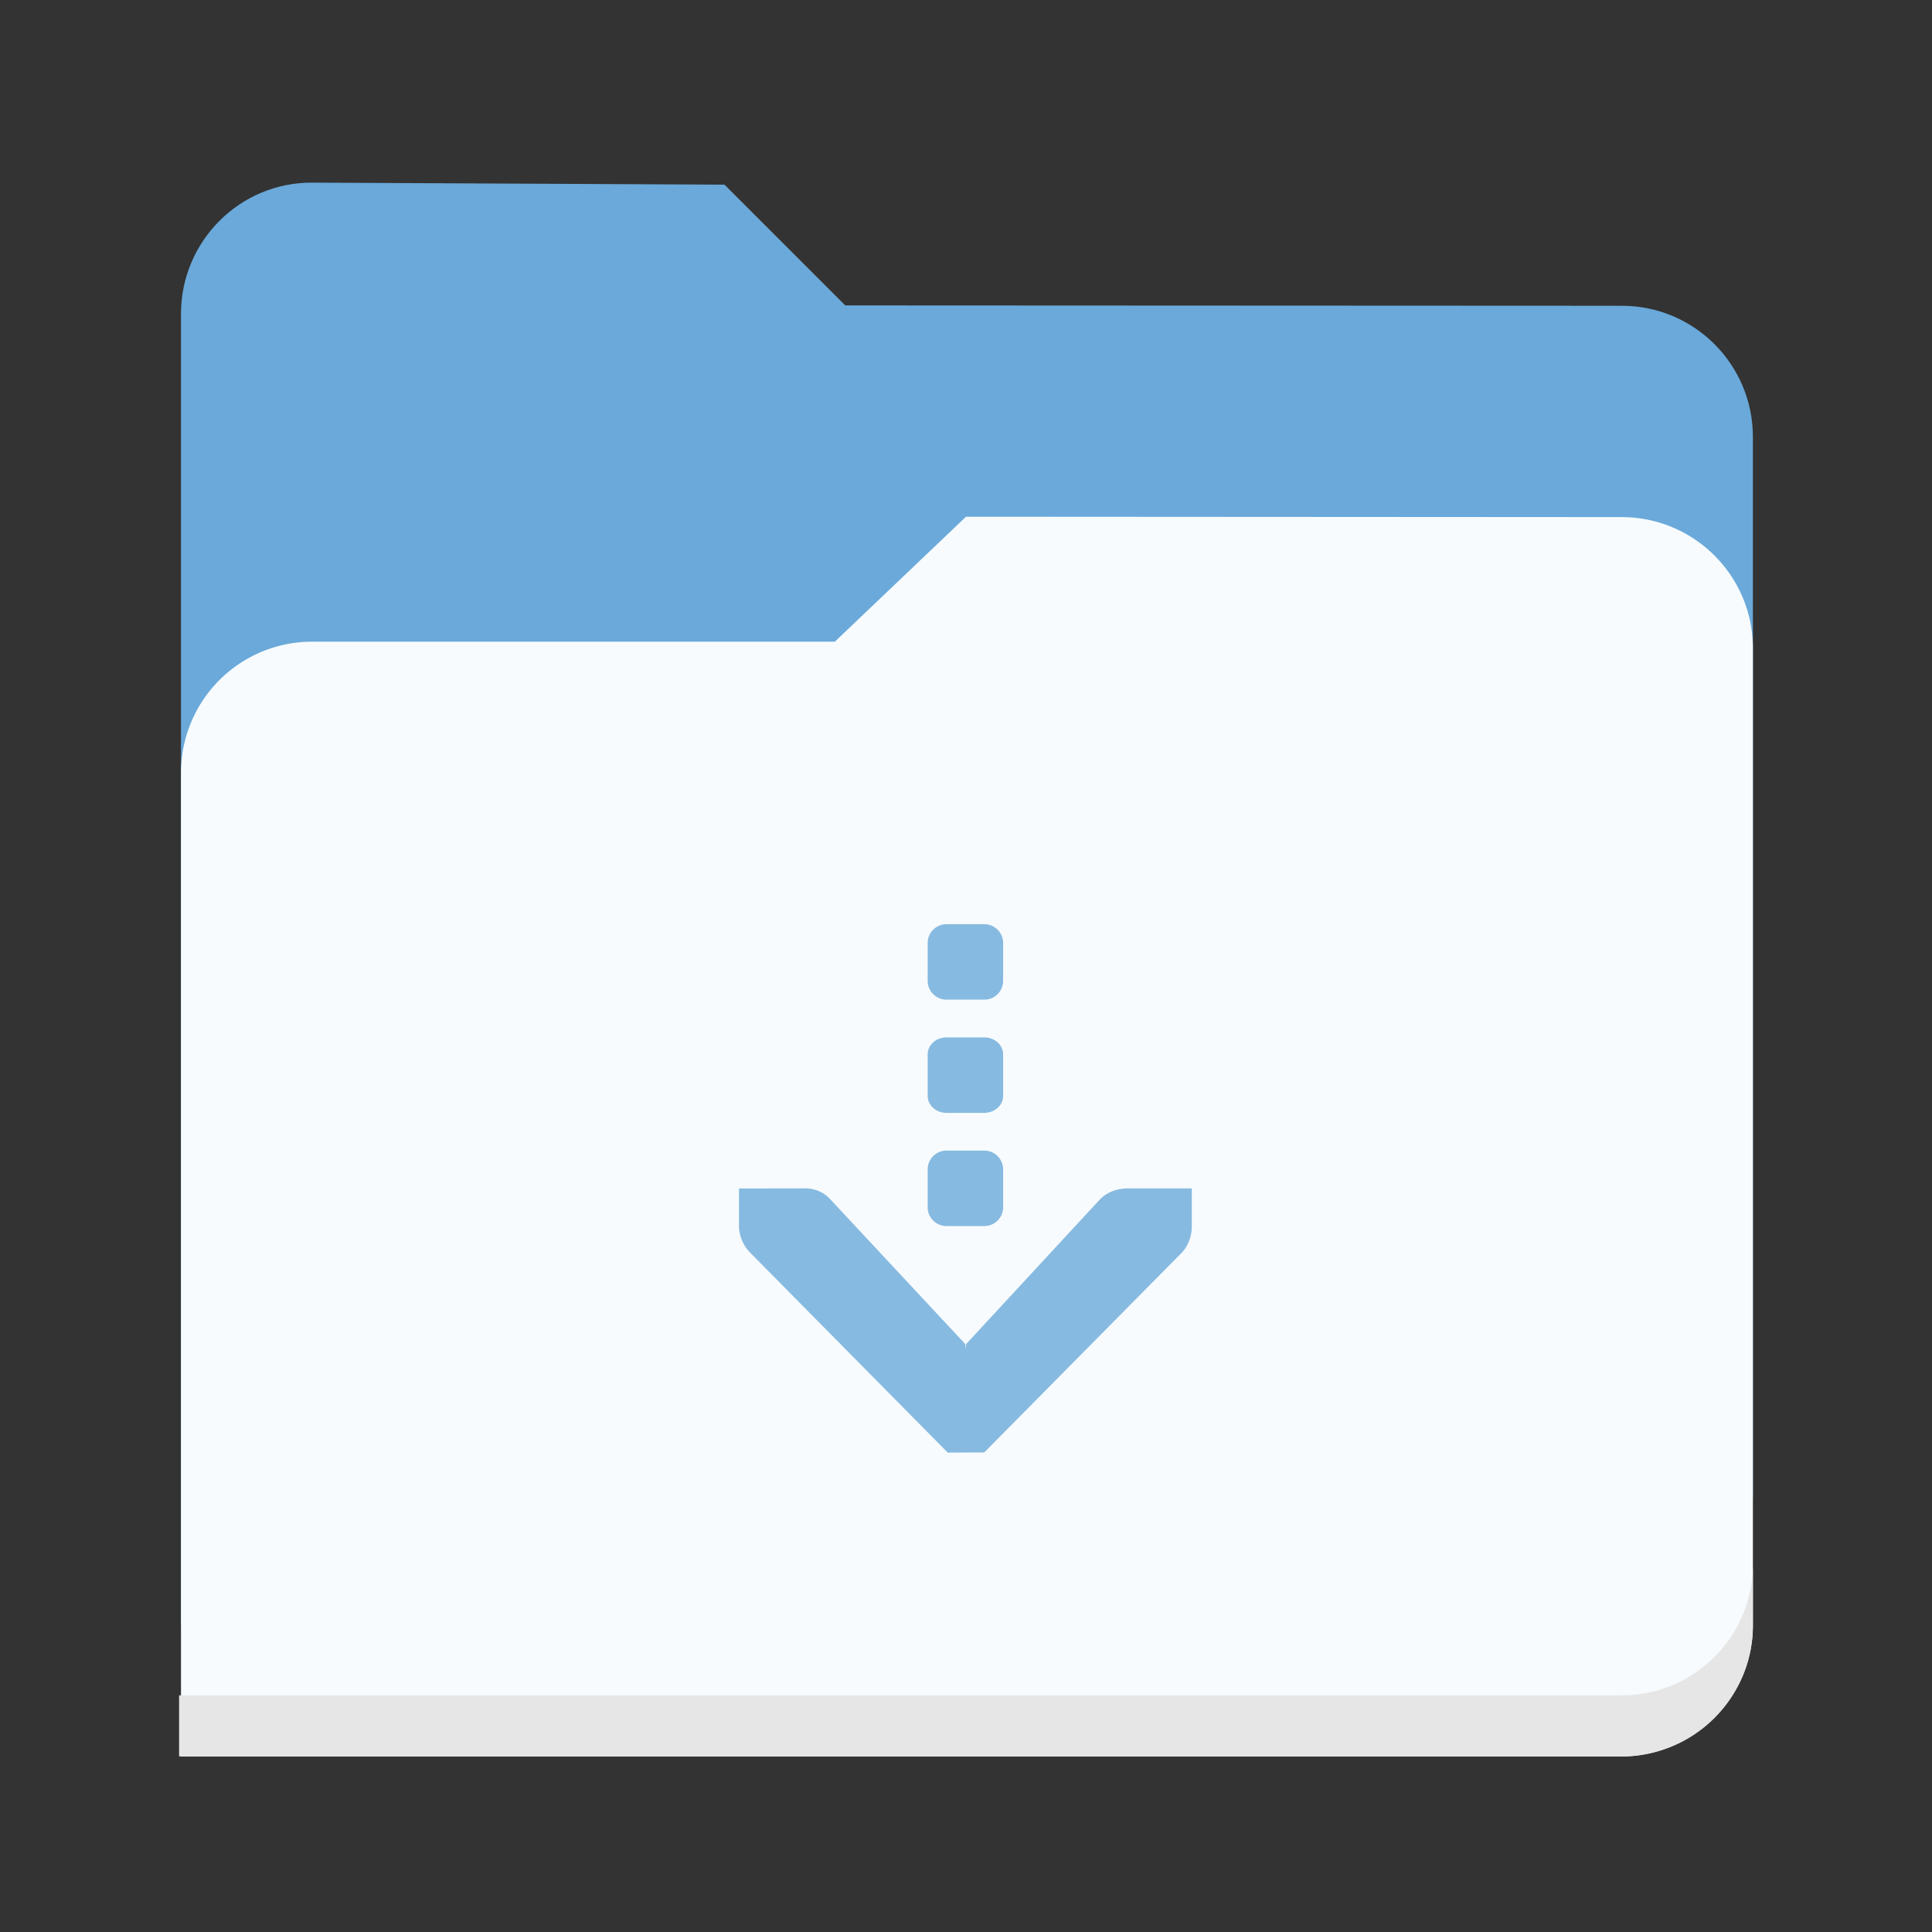 <svg xmlns="http://www.w3.org/2000/svg" width="128" version="1.0" height="128">
    <rect width="100%" height="100%" fill="#333333" stroke="none"/>
    <g transform="translate(-140 -2122)">
        <g fill="#87bae1">
            <path style="marker:none" d="M160.68 2134.1c-4.799-.023-8.689 3.89-8.689 8.69v86.89h95.454c4.947 0 8.689-3.442 8.689-8.735v-69.998c0-4.799-3.89-8.692-8.69-8.689l-51.444-.024-8-8z" fill="#6aa9da"/>
            <path style="marker:none" d="M204 2156.234l-8.689 8.278h-34.63a8.689 8.689 0 0 0-8.69 8.689v65.167h95.49c4.32 0 8.653-3.596 8.653-8.685v-64.734c0-4.799-3.89-8.686-8.69-8.689z" fill="#f7fbfd"/>
            <path style="marker:none" d="M256.134 2225.632v4.047a8.689 8.689 0 0 1-8.69 8.69h-95.578v-4.048h95.579a8.689 8.689 0 0 0 8.689-8.69z" fill="#e6e6e6"/>
        </g>
        <path style="isolation:auto;mix-blend-mode:normal;solid-color:#000;solid-opacity:1;marker:none" d="M202.71 2190.73h2.5c.693 0 1.25.502 1.25 1.125v2.75c0 .623-.557 1.125-1.25 1.125h-2.5c-.692 0-1.25-.502-1.25-1.125v-2.75c0-.623.558-1.125 1.25-1.125zm0-7.5h2.5c.693 0 1.25.558 1.25 1.25v2.5c0 .693-.557 1.25-1.25 1.25h-2.5c-.692 0-1.25-.557-1.25-1.25v-2.5c0-.692.558-1.25 1.25-1.25zm0 15h2.5c.693 0 1.25.558 1.25 1.25v2.5c0 .693-.557 1.25-1.25 1.25h-2.5c-.692 0-1.25-.557-1.25-1.25v-2.5c0-.692.558-1.25 1.25-1.25zm-13.75 2.508v2.578a2.6 2.6 0 0 0 .782 1.719l13.047 13.203 2.422-.01 13.047-13.195c.47-.47.703-1.134.703-1.797v-2.5h-4.268c-.663 0-1.326.233-1.797.703l-8.89 9.611-.006.352-.046-.352-8.961-9.611c-.487-.527-1.173-.758-1.875-.703z" color="#000" overflow="visible" fill="#87bae1"/>
    </g>
</svg>
